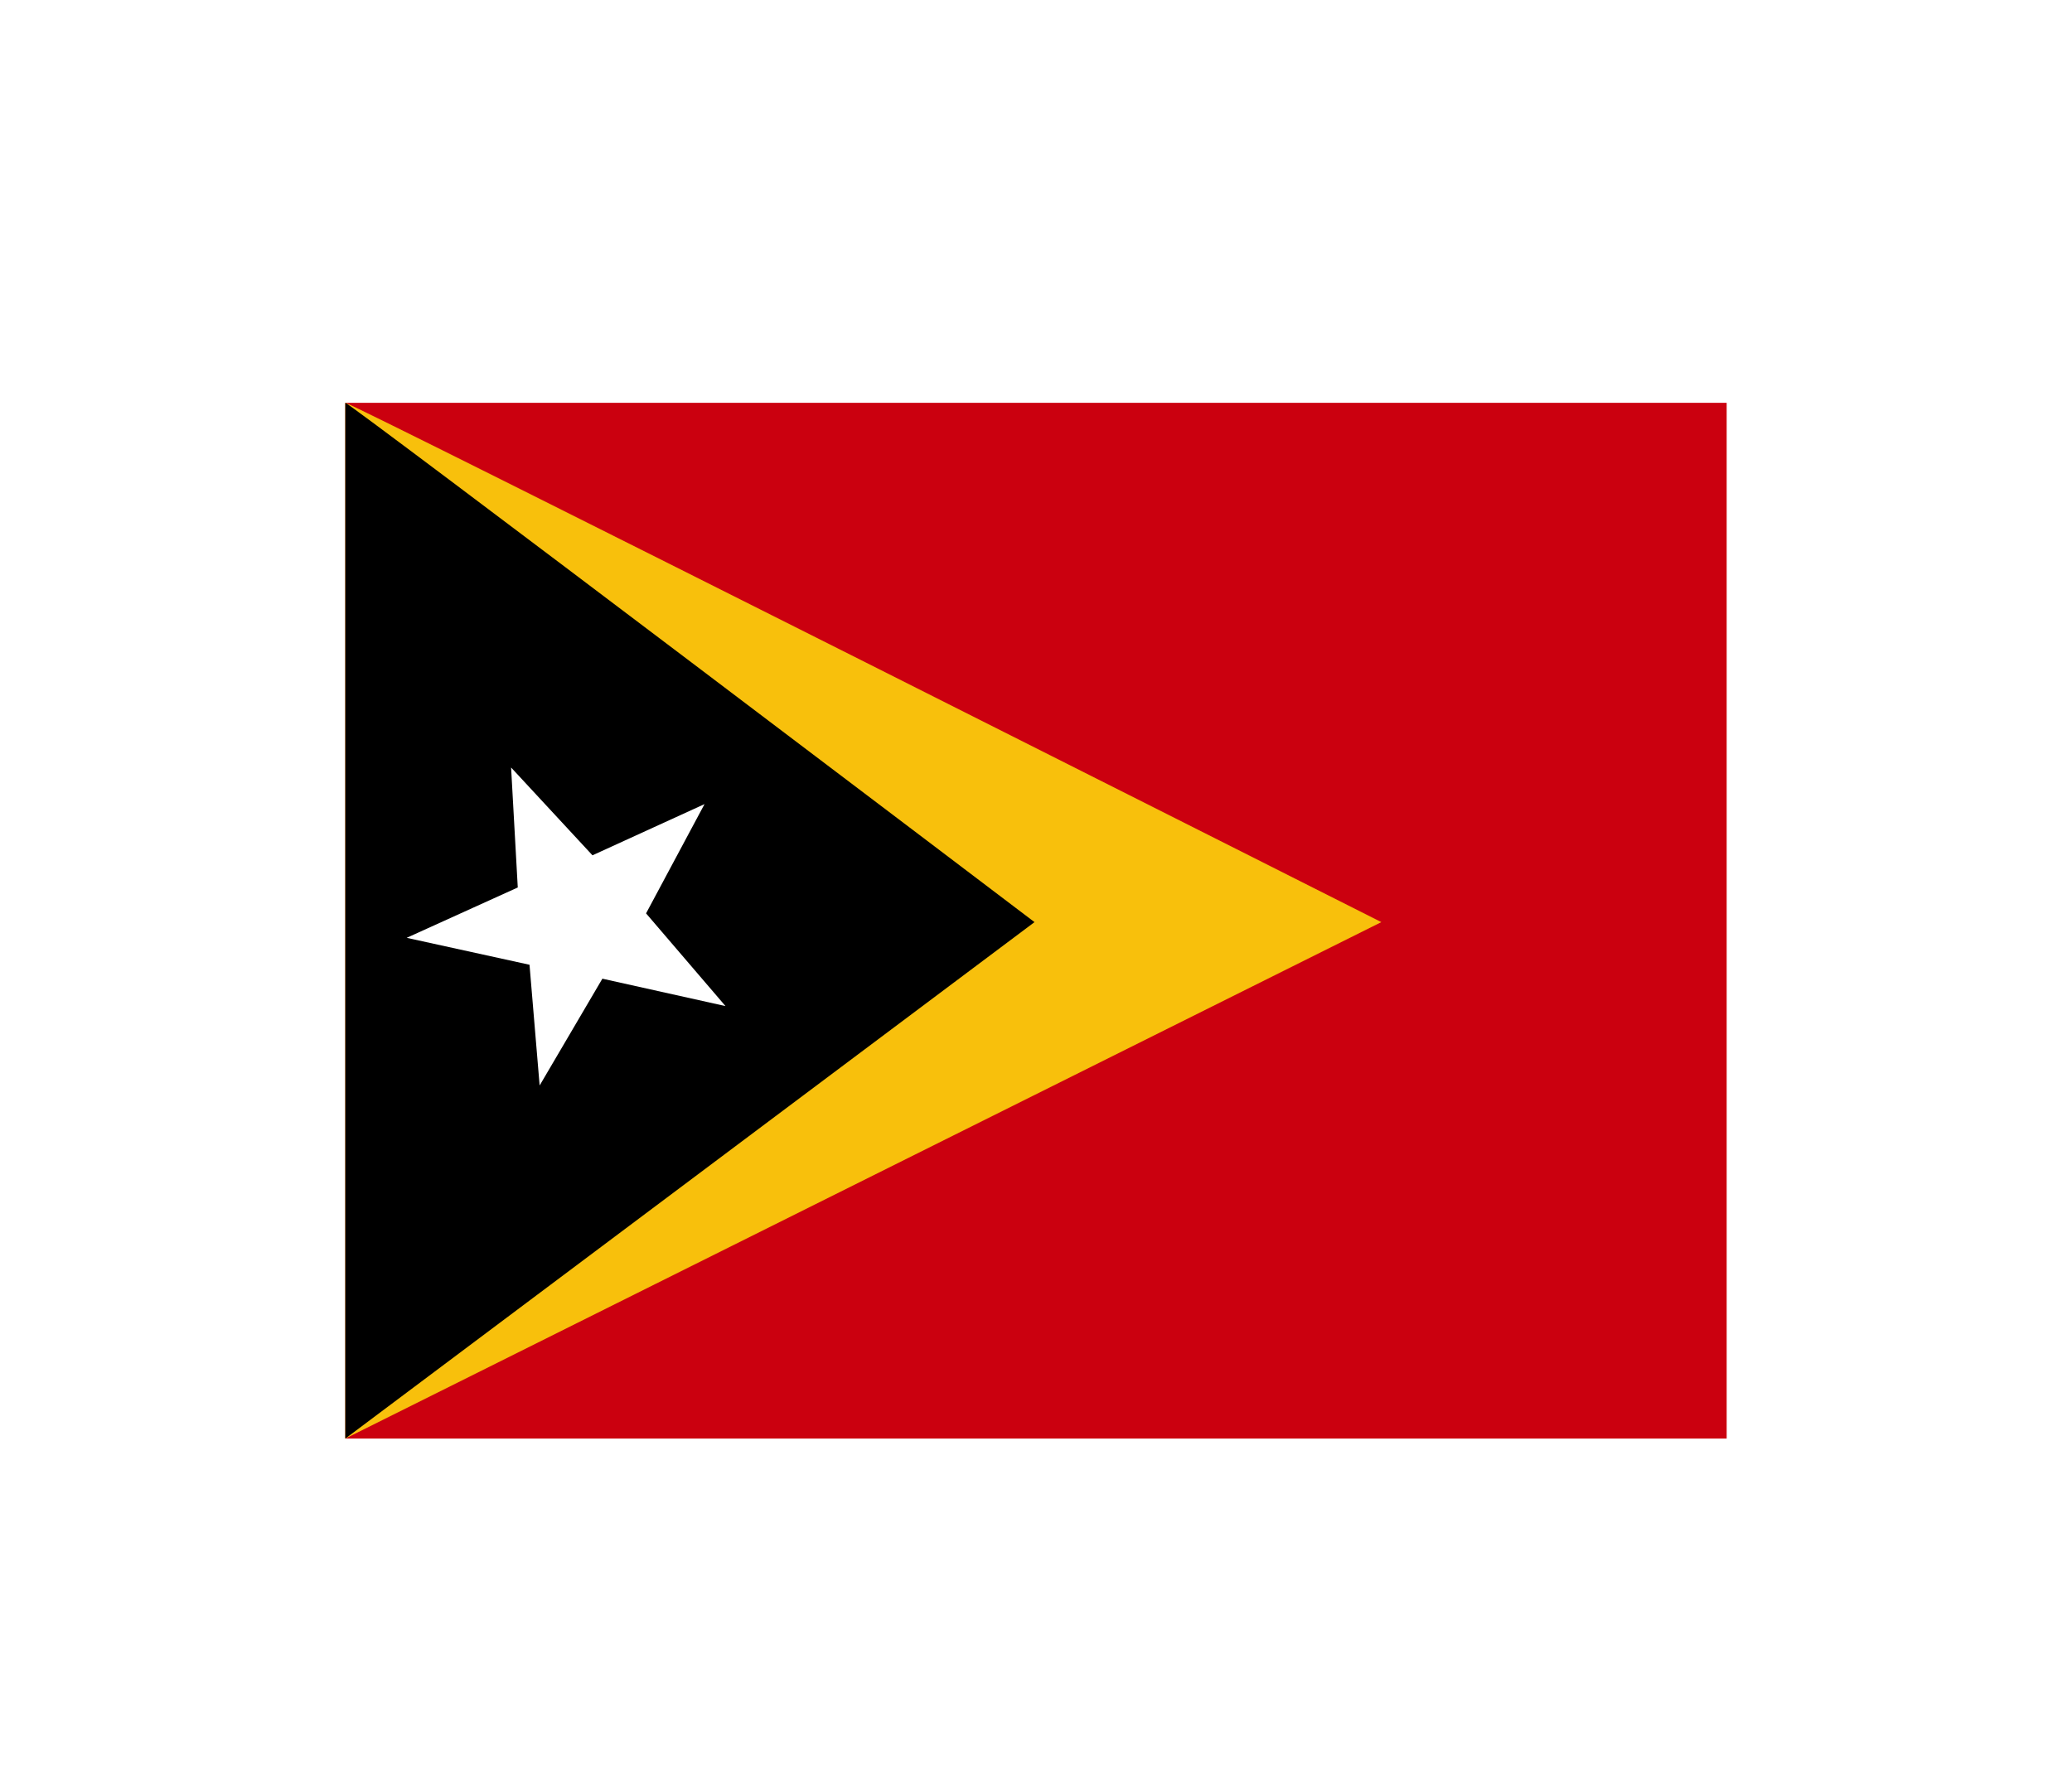 <svg width="36" height="31" viewBox="0 0 36 31" fill="none" xmlns="http://www.w3.org/2000/svg">
<g filter="url(#filter0_d_336_32465)">
<g clip-path="url(#clip0_336_32465)">
<path fill-rule="evenodd" clip-rule="evenodd" d="M6 3H42.253V21H6V3Z" fill="#CB000F"/>
<path fill-rule="evenodd" clip-rule="evenodd" d="M6 3C6.112 3 24 12.025 24 12.025L6 21V3Z" fill="#F8C00C"/>
<path fill-rule="evenodd" clip-rule="evenodd" d="M6 3C6.074 3 17.974 12.025 17.974 12.025L6 21V3Z" fill="black"/>
<path fill-rule="evenodd" clip-rule="evenodd" d="M12.6 13.483L10.466 13.008L9.376 14.864L9.2 12.766L7.066 12.298L8.996 11.423L8.88 9.338L10.294 10.864L12.241 9.974L11.225 11.873L12.604 13.483H12.6Z" fill="white"/>
</g>
</g>
<defs>
<filter id="filter0_d_336_32465" x="0" y="-2" width="36" height="36" filterUnits="userSpaceOnUse" color-interpolation-filters="sRGB">
<feFlood flood-opacity="0" result="BackgroundImageFix"/>
<feColorMatrix in="SourceAlpha" type="matrix" values="0 0 0 0 0 0 0 0 0 0 0 0 0 0 0 0 0 0 127 0" result="hardAlpha"/>
<feOffset dy="4"/>
<feGaussianBlur stdDeviation="3"/>
<feComposite in2="hardAlpha" operator="out"/>
<feColorMatrix type="matrix" values="0 0 0 0 0 0 0 0 0 0 0 0 0 0 0 0 0 0 0.16 0"/>
<feBlend mode="normal" in2="BackgroundImageFix" result="effect1_dropShadow_336_32465"/>
<feBlend mode="normal" in="SourceGraphic" in2="effect1_dropShadow_336_32465" result="shape"/>
</filter>
<clipPath id="clip0_336_32465">
<rect width="24" height="18" fill="white" transform="translate(6 3)"/>
</clipPath>
</defs>
</svg>
